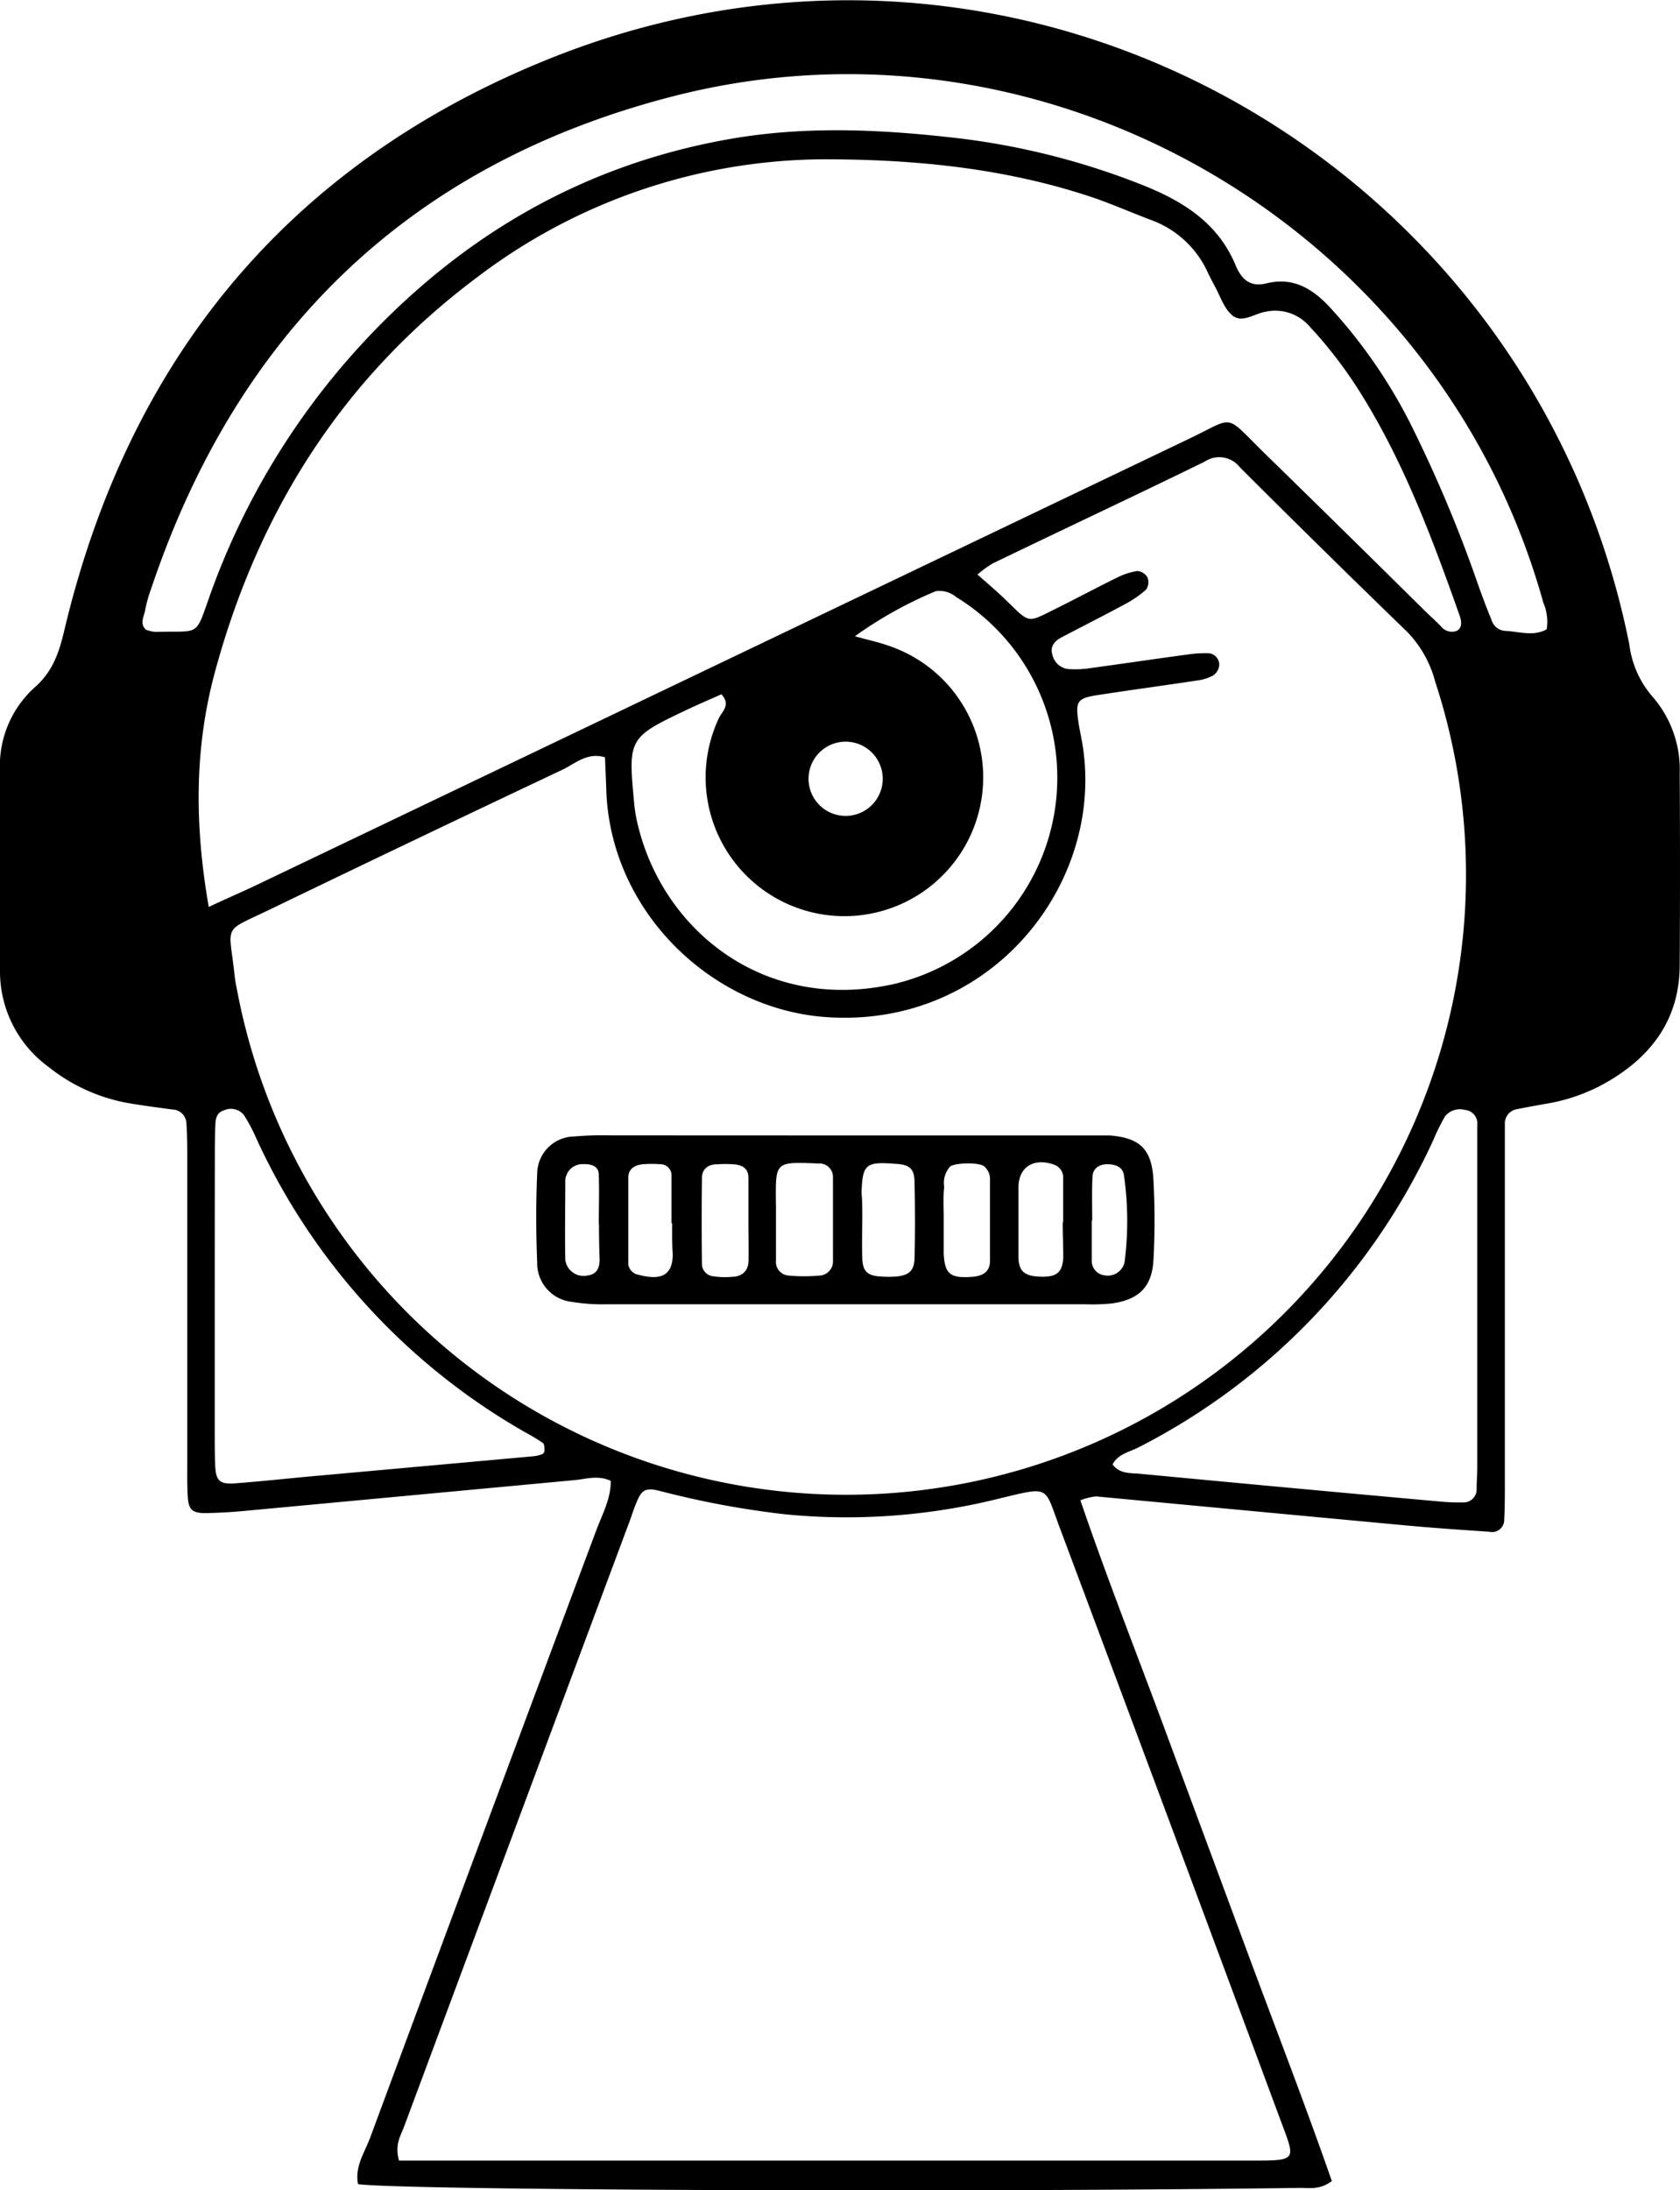 <svg xmlns="http://www.w3.org/2000/svg" viewBox="0 0 181.58 236.67"><title>Character  6</title><g id="Layer_2" data-name="Layer 2"><g id="Character_6" data-name="Character  6"><path d="M116.77,162.11c2.87,8.4,6.09,16.55,9.13,24.76s6,16.19,9,24.28,6.21,16.37,9.05,24.52c-1.34,1-2.49.72-3.57.74-36.91.5-97.2.25-101.68-.41-.38-1.87.7-3.41,1.3-5q12.17-32.82,24.43-65.6c.65-1.75,1.61-3.46,1.58-5.39-1.38-.64-2.64-.2-3.9-.08q-17.9,1.67-35.81,3.34c-1.28.12-2.56.19-3.83.22-1.66.05-2.09-.3-2.18-1.79-.07-1.28-.05-2.56-.05-3.84q0-16.32,0-32.63c0-1.28,0-2.56-.09-3.83a1.56,1.56,0,0,0-1.54-1.52c-1.43-.19-2.86-.38-4.28-.61a19.21,19.21,0,0,1-9.1-4A12.76,12.76,0,0,1,0,104.9c0-7.19,0-14.39,0-21.59a11.4,11.4,0,0,1,3.71-9c2-1.73,2.68-3.83,3.24-6.19,6.94-29.29,24.18-50.27,52-61.6,51-20.79,106.62,10.53,117.15,63.1a10.62,10.62,0,0,0,2.45,5.59,12,12,0,0,1,3,8.39q.06,10.32,0,20.63c0,5.24-2.43,9.17-6.74,12a19.57,19.57,0,0,1-7.5,3c-1.1.19-2.21.39-3.3.61a1.57,1.57,0,0,0-1.36,1.67c0,1.28,0,2.56,0,3.84q0,17.52,0,35c0,1.28,0,2.56-.07,3.84a1.31,1.31,0,0,1-1.6,1.32c-3-.2-6.07-.41-9.09-.69q-16.73-1.56-33.43-3.13A6.77,6.77,0,0,0,116.77,162.11ZM65.39,81.83c-1.92-.58-3.2.67-4.58,1.33Q45,90.63,29.24,98.24c-5.26,2.55-4.5,1.46-3.89,7.1a13.13,13.13,0,0,0,.23,1.42A67,67,0,1,0,155.12,73.65a12.15,12.15,0,0,0-3-5.35Q143,59.47,134,50.48a2.82,2.82,0,0,0-3.79-.6c-7.6,3.72-15.28,7.31-22.91,11a12,12,0,0,0-1.65,1.2c1.2,1.06,2.31,2,3.32,3,2.32,2.28,2.14,2.18,4.89.82,2.29-1.13,4.54-2.34,6.84-3.47a7.39,7.39,0,0,1,2.23-.73,1.38,1.38,0,0,1,1.09.69,1.4,1.4,0,0,1-.14,1.31,11.57,11.57,0,0,1-2.34,1.61c-2.24,1.21-4.53,2.36-6.79,3.55-.75.39-1.3,1-1,1.9a2,2,0,0,0,1.66,1.53,10.57,10.57,0,0,0,2.38-.09c3.48-.47,7-1,10.45-1.46a13.38,13.38,0,0,1,2.36-.16,1.25,1.25,0,0,1,1.18,1.27,1.53,1.53,0,0,1-.66,1.14,5.08,5.08,0,0,1-1.81.55c-3.48.53-7,1-10.44,1.53-2.48.37-2.66.63-2.29,3.09.07.47.17.94.26,1.41,3.08,15.25-9.38,31.69-27.68,30.32-12-.9-23-11.07-23.62-24.21C65.5,84.35,65.44,83.08,65.39,81.83ZM22.56,98c2.11-1,3.7-1.66,5.27-2.42Q78.17,71.5,128.52,47.41c5-2.38,3.74-2.78,8,1.41Q145.28,57.37,154,66c.57.56,1.17,1.09,1.73,1.66a1.5,1.5,0,0,0,1.71.51c.64-.33.53-1.08.31-1.69-2.94-8.29-6-16.51-10.69-24a47.16,47.16,0,0,0-5.53-7.22,4.89,4.89,0,0,0-4.72-1.58c-1.22.19-2.57,1.3-3.64.38-.91-.78-1.31-2.14-1.93-3.25-.23-.42-.45-.85-.66-1.28a10.76,10.76,0,0,0-6.12-5.74c-2.24-.84-4.43-1.82-6.7-2.57-8.89-2.93-18.06-3.92-27.38-4A62.34,62.34,0,0,0,51.52,30c-14.35,10.74-23.44,25-28.19,42.25C21,80.64,21,89,22.56,98ZM43.13,233.46h3.48q44.36,0,88.71,0c5,0,4.68-.05,3.09-4.35q-11.92-32.12-23.93-64.2c-1.6-4.29-1-4.3-6.19-3.06A68.16,68.16,0,0,1,85,163.64a96.64,96.64,0,0,1-13.64-2.53c-1.56-.4-2-.17-2.57,1.25-.26.58-.44,1.2-.66,1.8Q55.9,196.94,43.7,229.72C43.33,230.73,42.63,231.71,43.13,233.46ZM167.17,68a5.12,5.12,0,0,0-.36-2.87C155.58,24.68,113.35-.06,72.69,10.42c-28.37,7.31-47,25.38-56.34,53.15a15.42,15.42,0,0,0-.65,2.3c-.11.72-.65,1.5.07,2.17a4,4,0,0,0,1,.24c5-.15,4.26.68,6-4.18A79.36,79.36,0,0,1,38.44,37.9C49.4,25.76,62.77,17.82,79,15c7.79-1.35,15.64-1.05,23.44-.19a79.48,79.48,0,0,1,21.34,5.3c4.32,1.76,7.93,4.12,9.78,8.58.63,1.5,1.57,2.36,3.32,1.93,2.82-.7,4.89.5,6.79,2.51a55.74,55.74,0,0,1,9.16,13.43,146.1,146.1,0,0,1,7,16.82c.43,1.2.88,2.4,1.37,3.58a1.66,1.66,0,0,0,1.36,1.2C164.1,68.21,165.7,68.82,167.17,68Zm-46.91,90.25c.79,1.05,2,.9,3,1q16.22,1.54,32.44,3a21.13,21.13,0,0,0,2.39.09,1.41,1.41,0,0,0,1.51-1.48c0-.79.07-1.59.07-2.39q0-17.25,0-34.51c0-.79,0-1.59,0-2.39a1.47,1.47,0,0,0-1.34-1.64,2.05,2.05,0,0,0-2.15.7,23.59,23.59,0,0,0-1.27,2.57A70.08,70.08,0,0,1,123,156.42C122,156.92,120.84,157.12,120.26,158.22ZM92.4,68.75c1.42.4,2.77.68,4,1.15a15,15,0,1,1-18.73,7.76c.31-.74,1.39-1.48.3-2.64-1.25.56-2.55,1.11-3.83,1.72-6.16,2.92-6.25,3.09-5.62,9.8a17.17,17.17,0,0,0,.26,1.89c2.47,11.78,13.57,21.06,27.78,17.91a22.9,22.9,0,0,0,6.8-41.82,2.81,2.81,0,0,0-2.22-.64A43.9,43.9,0,0,0,92.4,68.75ZM23.21,140.19V155c0,1.12,0,2.24.05,3.36.08,1.63.46,2,2,1.93,3-.22,6-.56,9.06-.83l23.37-2.11a3.73,3.73,0,0,0,.93-.23.46.46,0,0,0,.23-.36c0-.3,0-.72-.18-.85a23.65,23.65,0,0,0-2.05-1.23A70.17,70.17,0,0,1,27.7,123a17.85,17.85,0,0,0-1.34-2.52,1.8,1.8,0,0,0-2.16-.5c-.74.21-.89.84-.92,1.49-.05,1.12-.06,2.23-.06,3.35Q23.21,132.53,23.21,140.19ZM95.4,83.87a4,4,0,1,0-8,.56,4,4,0,0,0,8-.56Z"/><path d="M91.23,122.69h25.38c1.12,0,2.24,0,3.35,0,3.25.26,4.54,1.48,4.71,4.84a80,80,0,0,1,0,8.62c-.17,2.92-1.57,4.27-4.48,4.69a21.07,21.07,0,0,1-2.87.09q-25.84,0-51.71,0a20.07,20.07,0,0,1-3.8-.26,4.2,4.2,0,0,1-3.75-4.3c-.13-3.18-.14-6.38,0-9.57a4.06,4.06,0,0,1,4-4,34.85,34.85,0,0,1,3.83-.12Zm-7.36,8.72h0c0,1.6,0,3.19,0,4.78a1.48,1.48,0,0,0,1.38,1.64,18.52,18.52,0,0,0,3.33,0,1.53,1.53,0,0,0,1.45-1.61c0-3,0-6.05,0-9.07a1.46,1.46,0,0,0-1.58-1.43c-4.74-.2-4.61-.19-4.59,4.23C83.88,130.46,83.87,130.94,83.87,131.41Zm9.33-.15h0c0,1.58-.06,3.17,0,4.76.07,1.43.6,1.85,2.14,1.92a11.21,11.21,0,0,0,1.42,0c1.46-.11,2.05-.6,2.09-2q.09-4,0-8.09c0-1.56-.51-2-2-2.09-3.27-.26-3.64,0-3.73,3.15C93.19,129.67,93.2,130.47,93.2,131.26ZM80.89,132h0c0-1.58,0-3.17,0-4.75,0-1-.67-1.37-1.54-1.44a13.24,13.24,0,0,0-1.89,0c-.9,0-1.57.5-1.59,1.4q-.06,4.75,0,9.49a1.36,1.36,0,0,0,1.27,1.21,7.94,7.94,0,0,0,1.89.06c1.06,0,1.83-.53,1.87-1.69C80.93,134.8,80.89,133.37,80.89,132ZM102,131.6h0c0,1,0,1.92,0,2.87,0,.32,0,.64,0,1,.11,2.18.71,2.66,3,2.5,1.06-.07,1.94-.42,2-1.62,0-3,0-6.06,0-9.09a1.84,1.84,0,0,0-.61-1.22c-.55-.48-3.15-.4-3.69,0a2.65,2.65,0,0,0-.65,2.2C101.93,129.36,102,130.48,102,131.6Zm-29.3.58h-.12c0-1.73,0-3.46,0-5.19a1.19,1.19,0,0,0-1.2-1.19,12,12,0,0,0-1.89,0c-.84.08-1.57.47-1.58,1.41,0,3.15,0,6.3,0,9.45a1.39,1.39,0,0,0,.8,1c2.58.75,4,.3,4-2.14C72.63,134.39,72.65,133.29,72.65,132.18Zm42.21-.1h0c0-1.58,0-3.15,0-4.73a1.47,1.47,0,0,0-.91-1.48c-2.2-.81-3.87.17-3.92,2.35,0,2.52,0,5,0,7.56,0,1.61.68,2.12,2.4,2.17s2.36-.45,2.44-2.09C114.92,134.61,114.86,133.34,114.86,132.08Zm3.19-.21H118c0,1.42,0,2.85,0,4.27a1.57,1.57,0,0,0,1.36,1.66,1.87,1.87,0,0,0,2.18-1.37,34.7,34.7,0,0,0-.06-9.44c-.13-.9-.91-1.19-1.78-1.19s-1.57.42-1.62,1.33C118,128.7,118.05,130.29,118.05,131.87Zm-53.31.37h-.07c0-1.76.06-3.52,0-5.27,0-1-.83-1.21-1.71-1.18a1.83,1.83,0,0,0-1.81,1.26,1.28,1.28,0,0,0-.1.47c0,2.88-.06,5.75,0,8.63a2,2,0,0,0,2.46,1.66c1-.14,1.24-.88,1.25-1.73C64.76,134.8,64.74,133.52,64.74,132.24Z"/></g></g></svg>
